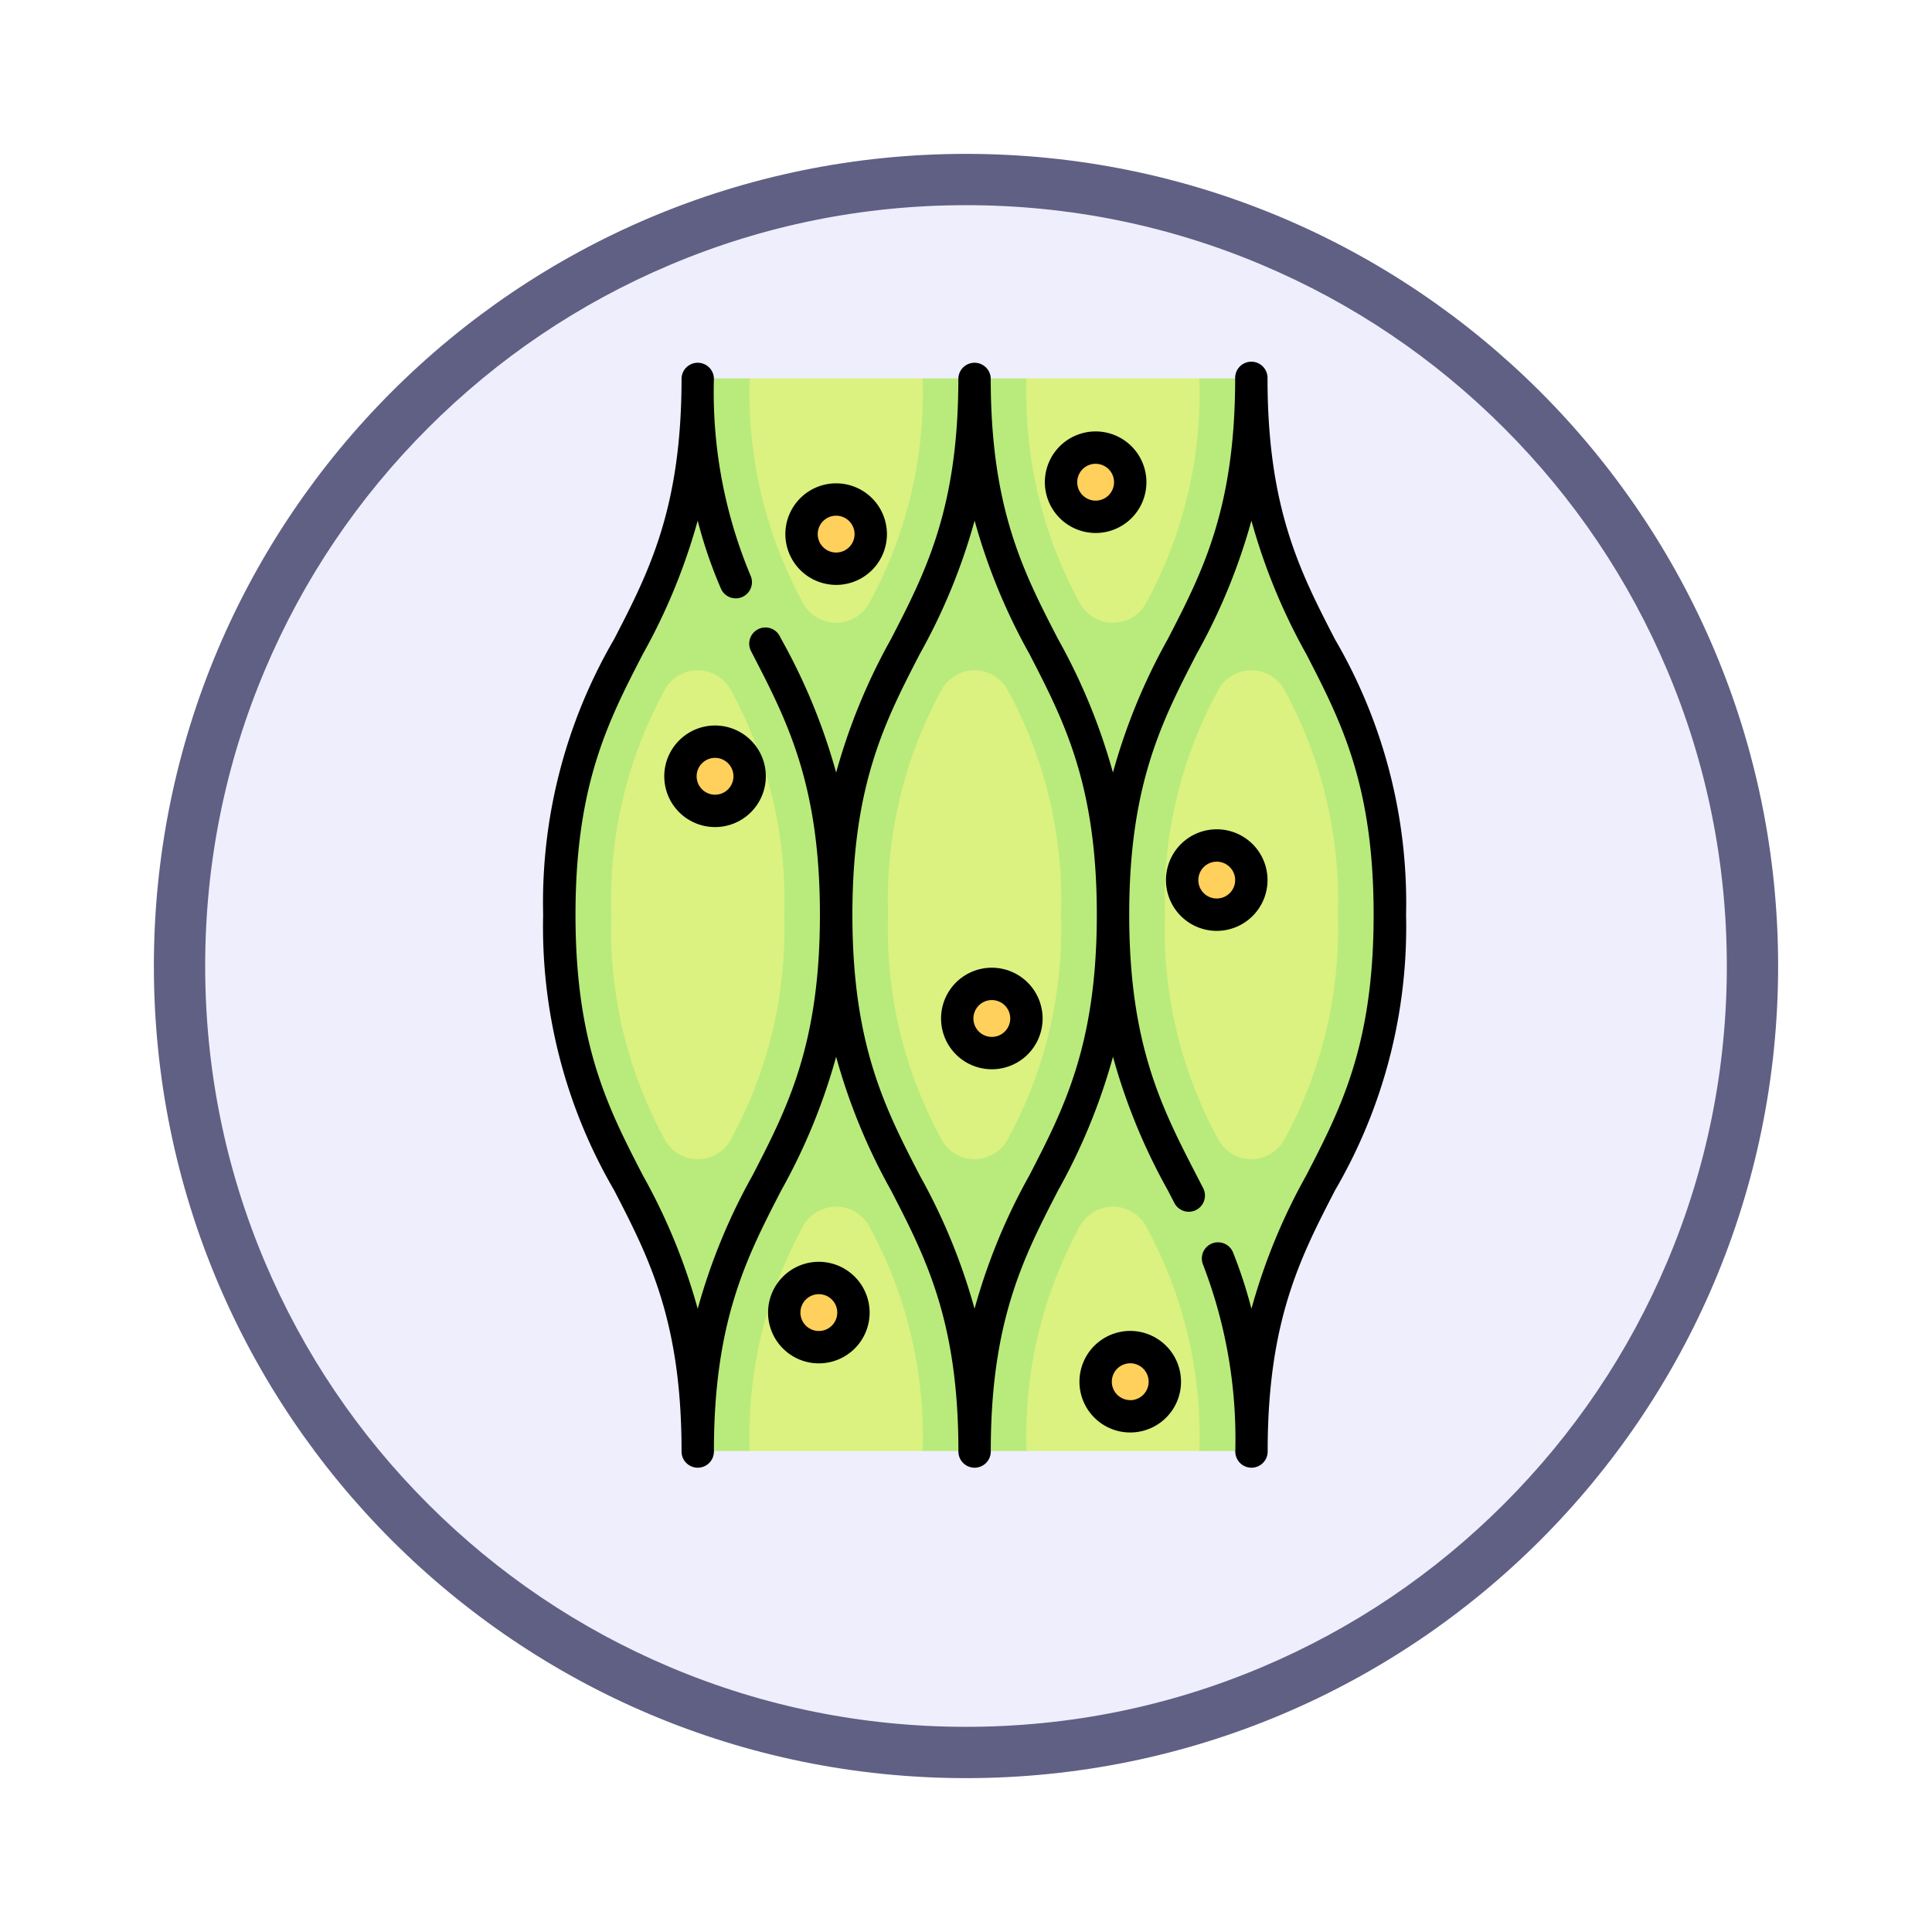 <svg xmlns="http://www.w3.org/2000/svg" xmlns:xlink="http://www.w3.org/1999/xlink" width="113" height="113" viewBox="0 0 113 113">
  <defs>
    <filter id="Trazado_982547" x="0" y="0" width="113" height="113" filterUnits="userSpaceOnUse">
      <feOffset dy="3" input="SourceAlpha"/>
      <feGaussianBlur stdDeviation="3" result="blur"/>
      <feFlood flood-opacity="0.161"/>
      <feComposite operator="in" in2="blur"/>
      <feComposite in="SourceGraphic"/>
    </filter>
  </defs>
  <g id="Grupo_1228309" data-name="Grupo 1228309" transform="translate(-376 -6529.357)">
    <g id="Grupo_1227875" data-name="Grupo 1227875" transform="translate(385 6535.357)">
      <g id="Grupo_1208028" data-name="Grupo 1208028" transform="translate(0 0)">
        <g id="Grupo_1177675" data-name="Grupo 1177675" transform="translate(0 0)">
          <g id="Grupo_1176928" data-name="Grupo 1176928" transform="translate(0 0)">
            <g id="Grupo_1172322" data-name="Grupo 1172322">
              <g id="Grupo_1164700" data-name="Grupo 1164700">
                <g id="Grupo_1160931" data-name="Grupo 1160931">
                  <g id="Grupo_1160749" data-name="Grupo 1160749">
                    <g id="Grupo_1158891" data-name="Grupo 1158891">
                      <g id="Grupo_1157406" data-name="Grupo 1157406">
                        <g id="Grupo_1155793" data-name="Grupo 1155793">
                          <g id="Grupo_1154704" data-name="Grupo 1154704">
                            <g id="Grupo_1150790" data-name="Grupo 1150790">
                              <g id="Grupo_1154214" data-name="Grupo 1154214" transform="translate(0)">
                                <g id="Grupo_1152583" data-name="Grupo 1152583">
                                  <g id="Grupo_1146973" data-name="Grupo 1146973">
                                    <g id="Grupo_1146954" data-name="Grupo 1146954">
                                      <g transform="matrix(1, 0, 0, 1, -9, -6)" filter="url(#Trazado_982547)">
                                        <g id="Trazado_982547-2" data-name="Trazado 982547" transform="translate(9 6)" fill="#efeefc">
                                          <path d="M 47.5 93.5 C 41.289 93.5 35.265 92.284 29.595 89.886 C 24.118 87.569 19.198 84.252 14.973 80.027 C 10.748 75.802 7.431 70.882 5.114 65.405 C 2.716 59.735 1.5 53.711 1.5 47.5 C 1.5 41.289 2.716 35.265 5.114 29.595 C 7.431 24.118 10.748 19.198 14.973 14.973 C 19.198 10.748 24.118 7.431 29.595 5.114 C 35.265 2.716 41.289 1.5 47.5 1.5 C 53.711 1.5 59.735 2.716 65.405 5.114 C 70.882 7.431 75.802 10.748 80.027 14.973 C 84.252 19.198 87.569 24.118 89.886 29.595 C 92.284 35.265 93.5 41.289 93.5 47.5 C 93.5 53.711 92.284 59.735 89.886 65.405 C 87.569 70.882 84.252 75.802 80.027 80.027 C 75.802 84.252 70.882 87.569 65.405 89.886 C 59.735 92.284 53.711 93.5 47.5 93.5 Z" stroke="none"/>
                                          <path d="M 47.5 3 C 41.491 3 35.664 4.176 30.18 6.496 C 24.881 8.737 20.122 11.946 16.034 16.034 C 11.946 20.121 8.737 24.881 6.496 30.179 C 4.176 35.664 3 41.491 3 47.5 C 3 53.509 4.176 59.336 6.496 64.82 C 8.737 70.119 11.946 74.878 16.034 78.966 C 20.122 83.054 24.881 86.263 30.18 88.504 C 35.664 90.824 41.491 92 47.5 92 C 53.509 92 59.336 90.824 64.82 88.504 C 70.119 86.263 74.878 83.054 78.966 78.966 C 83.054 74.878 86.263 70.119 88.504 64.82 C 90.824 59.336 92 53.509 92 47.5 C 92 41.491 90.824 35.664 88.504 30.179 C 86.263 24.881 83.054 20.121 78.966 16.034 C 74.878 11.946 70.119 8.737 64.82 6.496 C 59.336 4.176 53.509 3 47.5 3 M 47.5 -7.62939453125e-06 C 73.734 -7.62939453125e-06 95 21.266 95 47.5 C 95 73.733 73.734 95 47.5 95 C 21.266 95 7.62939453125e-06 73.733 7.62939453125e-06 47.5 C 7.62939453125e-06 21.266 21.266 -7.62939453125e-06 47.5 -7.62939453125e-06 Z" stroke="none" fill="#605f84"/>
                                        </g>
                                      </g>
                                    </g>
                                  </g>
                                </g>
                              </g>
                            </g>
                          </g>
                        </g>
                      </g>
                    </g>
                  </g>
                </g>
              </g>
            </g>
          </g>
        </g>
      </g>
    </g>
    <g id="celula-vegetal" transform="translate(351.656 6550.543)">
      <g id="Grupo_1228307" data-name="Grupo 1228307" transform="translate(57.06 0.947)">
        <path id="Trazado_1179262" data-name="Trazado 1179262" d="M104.085,7.5H101.05L96.172,8.659,90.932,7.5H84.861L79.613,8.659,74.742,7.5H71.707c0,15.683-8.095,15.683-8.095,31.367s8.095,15.683,8.095,31.367h3.035l4.542-1.206,5.576,1.206h6.071l4.911-1.206,5.207,1.206h3.035c0-15.683,8.095-15.683,8.095-31.367S104.085,23.183,104.085,7.5Z" transform="translate(-63.612 -7.5)" fill="#b8eb7c"/>
        <g id="Grupo_1228306" data-name="Grupo 1228306" transform="translate(11.13)">
          <path id="Trazado_1179263" data-name="Trazado 1179263" d="M280.049,7.5a25.594,25.594,0,0,0,3.085,13.073,2.209,2.209,0,0,0,3.949,0A25.6,25.6,0,0,0,290.167,7.5Z" transform="translate(-263.86 -7.5)" fill="#dbf180"/>
          <path id="Trazado_1179264" data-name="Trazado 1179264" d="M151.791,7.5a25.594,25.594,0,0,0,3.085,13.073,2.209,2.209,0,0,0,3.949,0A25.6,25.6,0,0,0,161.909,7.5Z" transform="translate(-151.791 -7.5)" fill="#dbf180"/>
          <path id="Trazado_1179265" data-name="Trazado 1179265" d="M161.91,405.569a25.593,25.593,0,0,0-3.085-13.073,2.209,2.209,0,0,0-3.949,0,25.6,25.6,0,0,0-3.085,13.073Z" transform="translate(-151.792 -342.836)" fill="#dbf180"/>
          <path id="Trazado_1179266" data-name="Trazado 1179266" d="M290.168,405.569a25.594,25.594,0,0,0-3.085-13.073,2.209,2.209,0,0,0-3.949,0,25.6,25.6,0,0,0-3.085,13.073Z" transform="translate(-263.861 -342.836)" fill="#dbf180"/>
          <path id="Trazado_1179267" data-name="Trazado 1179267" d="M349.245,142.743a2.21,2.21,0,0,0-1.978,1.216,25.6,25.6,0,0,0-3.088,13.079,25.6,25.6,0,0,0,3.088,13.079,2.2,2.2,0,0,0,3.941,0,25.6,25.6,0,0,0,3.089-13.079,25.6,25.6,0,0,0-3.088-13.079A2.211,2.211,0,0,0,349.245,142.743Z" transform="translate(-319.894 -125.672)" fill="#dbf180"/>
          <path id="Trazado_1179268" data-name="Trazado 1179268" d="M220.987,142.743a2.21,2.21,0,0,0-1.978,1.216,25.6,25.6,0,0,0-3.088,13.079,25.6,25.6,0,0,0,3.088,13.079,2.2,2.2,0,0,0,3.941,0,25.6,25.6,0,0,0,3.088-13.079,25.6,25.6,0,0,0-3.088-13.079A2.21,2.21,0,0,0,220.987,142.743Z" transform="translate(-207.825 -125.672)" fill="#dbf180"/>
        </g>
        <circle id="Elipse_12799" data-name="Elipse 12799" cx="2.024" cy="2.024" r="2.024" transform="translate(23.272 35.414)" fill="#ffd05b"/>
        <path id="Trazado_1179269" data-name="Trazado 1179269" d="M92.729,142.743a2.21,2.21,0,0,0-1.978,1.216,25.6,25.6,0,0,0-3.088,13.079,25.6,25.6,0,0,0,3.088,13.079,2.2,2.2,0,0,0,3.941,0,25.6,25.6,0,0,0,3.088-13.079,25.6,25.6,0,0,0-3.088-13.079A2.21,2.21,0,0,0,92.729,142.743Z" transform="translate(-84.626 -125.672)" fill="#dbf180"/>
        <circle id="Elipse_12800" data-name="Elipse 12800" cx="2.024" cy="2.024" r="2.024" transform="translate(36.426 27.319)" fill="#ffd05b"/>
        <circle id="Elipse_12801" data-name="Elipse 12801" cx="2.024" cy="2.024" r="2.024" transform="translate(7.083 21.248)" fill="#ffd05b"/>
        <circle id="Elipse_12802" data-name="Elipse 12802" cx="2.024" cy="2.024" r="2.024" transform="translate(14.166 7.083)" fill="#ffd05b"/>
        <circle id="Elipse_12803" data-name="Elipse 12803" cx="2.024" cy="2.024" r="2.024" transform="translate(29.343 4.047)" fill="#ffd05b"/>
        <circle id="Elipse_12804" data-name="Elipse 12804" cx="2.024" cy="2.024" r="2.024" transform="translate(31.367 56.662)" fill="#ffd05b"/>
        <circle id="Elipse_12805" data-name="Elipse 12805" cx="2.024" cy="2.024" r="2.024" transform="translate(13.154 52.615)" fill="#ffd05b"/>
      </g>
      <g id="Grupo_1228308" data-name="Grupo 1228308" transform="translate(56.113)">
        <path id="Trazado_1179270" data-name="Trazado 1179270" d="M102.421,16.2C100.394,12.268,98.479,8.558,98.48.947a.947.947,0,1,0-1.893,0c0,7.612-1.915,11.322-3.942,15.249A35.053,35.053,0,0,0,89.438,24,35.049,35.049,0,0,0,86.232,16.2C84.2,12.268,82.29,8.558,82.29.947a.947.947,0,0,0-1.893,0c0,7.612-1.915,11.322-3.942,15.249A35.053,35.053,0,0,0,73.249,24,35.045,35.045,0,0,0,70.043,16.2l-.081-.157a.947.947,0,1,0-1.683.868l.081.158C70.387,20.99,72.3,24.7,72.3,32.306v.015c0,7.607-1.915,11.315-3.942,15.242a35.043,35.043,0,0,0-3.206,7.8,35.046,35.046,0,0,0-3.206-7.8c-2.027-3.927-3.942-7.637-3.942-15.249s1.915-11.322,3.942-15.249a35.058,35.058,0,0,0,3.205-7.8,26.856,26.856,0,0,0,1.369,4,.947.947,0,0,0,1.741-.743A27.769,27.769,0,0,1,66.1.947a.947.947,0,0,0-1.893,0c0,7.612-1.915,11.322-3.942,15.249a30.575,30.575,0,0,0-4.153,16.118,30.576,30.576,0,0,0,4.153,16.117c2.027,3.928,3.942,7.637,3.942,15.249a.947.947,0,1,0,1.893,0c0-7.612,1.915-11.322,3.942-15.249a35.052,35.052,0,0,0,3.206-7.809,35.052,35.052,0,0,0,3.206,7.809C78.482,52.359,80.4,56.068,80.4,63.68a.947.947,0,1,0,1.893,0c0-7.612,1.915-11.322,3.942-15.249a35.053,35.053,0,0,0,3.206-7.809,35.043,35.043,0,0,0,3.206,7.809q.2.386.4.772a.947.947,0,0,0,1.685-.862q-.2-.39-.4-.778c-2.026-3.926-3.94-7.634-3.942-15.238,0,0,0-.008,0-.011s0-.008,0-.011c0-7.6,1.916-11.312,3.942-15.238a35.042,35.042,0,0,0,3.206-7.8,35.046,35.046,0,0,0,3.206,7.8c2.027,3.928,3.942,7.637,3.942,15.249s-1.915,11.322-3.942,15.249a35.048,35.048,0,0,0-3.205,7.8,27.192,27.192,0,0,0-1.085-3.317.947.947,0,0,0-1.759.7,28.325,28.325,0,0,1,1.9,10.934.947.947,0,1,0,1.893,0c0-7.612,1.915-11.322,3.942-15.249a30.575,30.575,0,0,0,4.153-16.118A30.577,30.577,0,0,0,102.421,16.2ZM84.55,47.562a35.042,35.042,0,0,0-3.206,7.8,35.046,35.046,0,0,0-3.206-7.8C76.111,43.636,74.2,39.927,74.2,32.321v-.015c0-7.607,1.915-11.315,3.942-15.242a35.043,35.043,0,0,0,3.206-7.8,35.046,35.046,0,0,0,3.206,7.8c2.026,3.926,3.94,7.634,3.942,15.238,0,0,0,.008,0,.011s0,.008,0,.011C88.49,39.929,86.576,43.637,84.55,47.562Z" transform="translate(-56.113)"/>
        <path id="Trazado_1179271" data-name="Trazado 1179271" d="M112.226,171.309a2.97,2.97,0,1,0,2.97-2.97A2.974,2.974,0,0,0,112.226,171.309Zm4.047,0a1.077,1.077,0,1,1-1.077-1.077A1.078,1.078,0,0,1,116.273,171.309Z" transform="translate(-105.143 -147.091)"/>
        <path id="Trazado_1179272" data-name="Trazado 1179272" d="M243.455,280.564a2.97,2.97,0,1,0,2.97,2.97A2.974,2.974,0,0,0,243.455,280.564Zm0,4.047a1.077,1.077,0,1,1,1.077-1.077A1.078,1.078,0,0,1,243.455,284.611Z" transform="translate(-217.213 -245.15)"/>
        <path id="Trazado_1179273" data-name="Trazado 1179273" d="M350.636,219.406a2.97,2.97,0,1,0-2.97,2.97A2.974,2.974,0,0,0,350.636,219.406Zm-4.047,0a1.077,1.077,0,1,1,1.077,1.077A1.078,1.078,0,0,1,346.588,219.406Z" transform="translate(-308.269 -189.117)"/>
        <path id="Trazado_1179274" data-name="Trazado 1179274" d="M291.552,38.006a2.97,2.97,0,1,0-2.97-2.97A2.974,2.974,0,0,0,291.552,38.006Zm0-4.047a1.077,1.077,0,1,1-1.077,1.077A1.078,1.078,0,0,1,291.552,33.958Z" transform="translate(-259.239 -28.018)"/>
        <path id="Trazado_1179275" data-name="Trazado 1179275" d="M307.584,448.9a2.97,2.97,0,1,0,2.97,2.97A2.974,2.974,0,0,0,307.584,448.9Zm0,4.047a1.077,1.077,0,1,1,1.077-1.077A1.078,1.078,0,0,1,307.584,452.951Z" transform="translate(-273.247 -392.242)"/>
        <path id="Trazado_1179276" data-name="Trazado 1179276" d="M163.293,416.839a2.97,2.97,0,1,0,2.97,2.97A2.974,2.974,0,0,0,163.293,416.839Zm0,4.047a1.077,1.077,0,1,1,1.077-1.077A1.078,1.078,0,0,1,163.293,420.886Z" transform="translate(-147.169 -364.224)"/>
        <path id="Trazado_1179277" data-name="Trazado 1179277" d="M171.31,62.054a2.97,2.97,0,1,0-2.97-2.97A2.974,2.974,0,0,0,171.31,62.054Zm0-4.047a1.077,1.077,0,1,1-1.077,1.077A1.078,1.078,0,0,1,171.31,58.006Z" transform="translate(-154.174 -49.03)"/>
      </g>
    </g>
  </g>
</svg>
